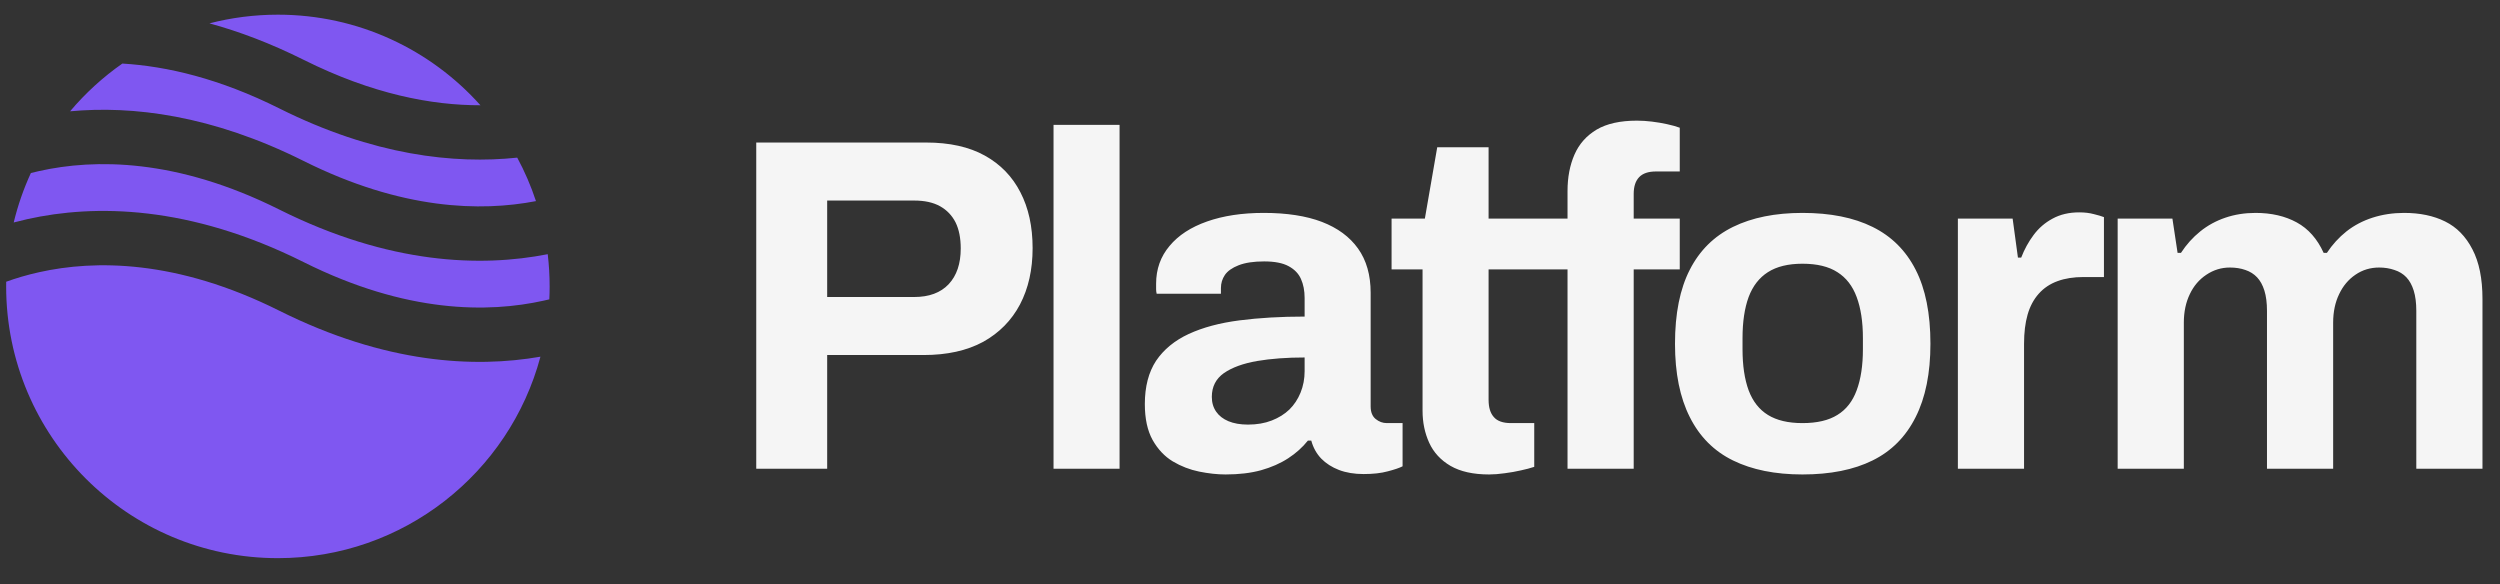 <svg xmlns="http://www.w3.org/2000/svg" data-logo="logo" viewBox="0 0 184 43"><rect x="0" y="0" width="184" height="43" fill="#333333" stroke="none"/><g id="logogram" style="opacity:1"><path fill="#7F57F1" fill-rule="evenodd" d="M9.005 3.678C7.575 4.678 6.281 5.861 5.158 7.192C9.747 6.766 15.578 7.462 22.347 10.847C29.576 14.461 35.396 14.583 39.447 13.802C39.08 12.689 38.617 11.619 38.069 10.602C33.432 11.091 27.487 10.444 20.558 6.98C16.159 4.78 12.28 3.874 9.005 3.678ZM35.36 6.747C31.698 2.655 26.376 0.08 20.453 0.08C18.713 0.08 17.025 0.302 15.416 0.719C17.596 1.314 19.91 2.184 22.347 3.402C27.42 5.938 31.799 6.755 35.36 6.747ZM40.313 17.708C35.419 18.674 28.661 18.476 20.558 14.424C12.983 10.636 6.953 10.684 2.887 11.588C2.677 11.634 2.472 11.684 2.272 11.735C1.739 12.892 1.314 14.11 1.009 15.374C1.335 15.287 1.672 15.205 2.019 15.127C6.952 14.031 13.923 14.079 22.347 18.291C29.923 22.079 35.952 22.031 40.019 21.127C40.158 21.096 40.295 21.064 40.43 21.032C40.445 20.716 40.453 20.399 40.453 20.08C40.453 19.277 40.405 18.486 40.313 17.708ZM39.777 25.252C34.931 26.099 28.37 25.774 20.558 21.869C12.983 18.081 6.953 18.129 2.887 19.032C1.984 19.233 1.172 19.477 0.456 19.735C0.454 19.85 0.453 19.965 0.453 20.08C0.453 31.126 9.407 40.08 20.453 40.08C29.71 40.08 37.498 33.791 39.777 25.252Z" clip-rule="evenodd" transform="translate(0, 1) rotate(0)"/></g><g id="logotype" style="opacity:1"><path fill="#f5f5f5" d="M13.88 26L8.66 26L8.66 1.99L21.16 1.99Q23.75 1.99 25.48 2.95Q27.21 3.91 28.10 5.65Q29.00 7.38 29.00 9.76L29.00 9.76Q29.00 12.14 28.07 13.91Q27.14 15.67 25.36 16.66Q23.57 17.63 20.98 17.63L20.98 17.63L13.88 17.63L13.88 26ZM13.88 6.26L13.88 13.36L20.28 13.36Q21.93 13.36 22.82 12.42Q23.71 11.47 23.71 9.79L23.71 9.79Q23.71 8.64 23.33 7.87Q22.94 7.10 22.19 6.68Q21.44 6.26 20.28 6.26L20.28 6.26L13.88 6.26ZM35.40 26L30.54 26L30.54 0.69L35.40 0.69L35.40 26ZM43.20 26.42L43.20 26.42Q42.30 26.42 41.26 26.21Q40.23 26 39.32 25.46Q38.41 24.91 37.83 23.88Q37.26 22.85 37.26 21.24L37.26 21.24Q37.26 19.31 38.09 18.05Q38.94 16.80 40.49 16.08Q42.05 15.36 44.22 15.08Q46.39 14.80 49.02 14.80L49.02 14.80L49.02 13.43Q49.02 12.63 48.75 12.03Q48.49 11.44 47.84 11.09Q47.20 10.74 46.04 10.74L46.04 10.74Q44.89 10.74 44.17 11.02Q43.45 11.30 43.15 11.74Q42.86 12.17 42.86 12.70L42.86 12.70L42.86 13.12L38.13 13.12Q38.09 12.94 38.09 12.79Q38.09 12.63 38.09 12.38L38.09 12.38Q38.09 10.77 39.08 9.60Q40.05 8.43 41.84 7.80Q43.63 7.17 46.01 7.17L46.01 7.17Q48.56 7.17 50.29 7.83Q52.03 8.50 52.95 9.79Q53.88 11.09 53.88 13.05L53.88 13.05L53.88 21.41Q53.88 22.04 54.25 22.34Q54.62 22.64 55.07 22.64L55.07 22.64L56.23 22.64L56.23 25.82Q55.88 26 55.14 26.19Q54.41 26.39 53.36 26.39L53.36 26.39Q52.34 26.39 51.55 26.09Q50.77 25.79 50.24 25.25Q49.72 24.70 49.51 23.93L49.51 23.93L49.26 23.93Q48.67 24.67 47.81 25.23Q46.95 25.79 45.81 26.11Q44.68 26.42 43.20 26.42ZM44.85 22.75L44.85 22.75Q45.83 22.75 46.60 22.45Q47.37 22.15 47.90 21.64Q48.42 21.13 48.72 20.40Q49.02 19.66 49.02 18.82L49.02 18.82L49.02 17.81Q47.06 17.81 45.52 18.07Q43.98 18.34 43.08 18.96Q42.19 19.59 42.19 20.71L42.19 20.71Q42.19 21.34 42.51 21.80Q42.82 22.25 43.41 22.50Q44.01 22.75 44.85 22.75ZM62.60 26.42L62.60 26.42Q60.85 26.42 59.76 25.79Q58.68 25.16 58.19 24.09Q57.70 23.02 57.70 21.73L57.70 21.73L57.70 11.33L55.42 11.33L55.42 7.59L57.87 7.59L58.78 2.34L62.56 2.34L62.56 7.59L65.92 7.59L65.92 11.33L62.56 11.33L62.56 20.93Q62.56 21.77 62.95 22.20Q63.33 22.64 64.21 22.64L64.21 22.64L65.92 22.64L65.92 25.86Q65.50 26 64.94 26.12Q64.38 26.25 63.75 26.33Q63.12 26.42 62.60 26.42ZM73.24 26L68.37 26L68.37 11.33L65.75 11.33L65.75 7.59L68.37 7.59L68.37 5.56Q68.37 4.05 68.88 2.88Q69.39 1.71 70.51 1.04Q71.63 0.38 73.48 0.38L73.48 0.38Q74.01 0.38 74.58 0.45Q75.16 0.52 75.70 0.64Q76.25 0.76 76.63 0.90L76.63 0.90L76.63 4.12L74.88 4.12Q74.04 4.12 73.64 4.54Q73.24 4.96 73.24 5.77L73.24 5.77L73.24 7.59L76.63 7.59L76.63 11.33L73.24 11.33L73.24 26ZM85.66 26.42L85.66 26.42Q82.65 26.42 80.55 25.39Q78.45 24.36 77.37 22.20Q76.28 20.05 76.28 16.80L76.28 16.80Q76.28 13.47 77.37 11.35Q78.45 9.23 80.55 8.20Q82.65 7.17 85.66 7.17L85.66 7.17Q88.74 7.17 90.82 8.20Q92.91 9.23 93.99 11.35Q95.08 13.47 95.08 16.80L95.08 16.80Q95.08 20.05 93.99 22.20Q92.91 24.36 90.82 25.39Q88.74 26.42 85.66 26.42ZM85.66 22.64L85.66 22.64Q87.27 22.64 88.23 22.04Q89.20 21.45 89.65 20.23Q90.11 19 90.11 17.21L90.11 17.21L90.11 16.38Q90.11 14.59 89.65 13.36Q89.20 12.14 88.23 11.53Q87.27 10.91 85.66 10.91L85.66 10.91Q84.09 10.91 83.12 11.53Q82.16 12.14 81.70 13.36Q81.25 14.59 81.25 16.38L81.25 16.38L81.25 17.21Q81.25 19 81.70 20.23Q82.16 21.45 83.12 22.04Q84.09 22.64 85.66 22.64ZM101.97 26L97.10 26L97.10 7.59L101.13 7.59L101.52 10.46L101.76 10.46Q102.11 9.55 102.67 8.80Q103.23 8.04 104.07 7.59Q104.91 7.13 106.03 7.13L106.03 7.13Q106.63 7.13 107.11 7.26Q107.60 7.38 107.85 7.48L107.85 7.48L107.85 11.89L106.34 11.89Q105.26 11.89 104.44 12.19Q103.61 12.49 103.05 13.12Q102.49 13.75 102.23 14.66Q101.97 15.57 101.97 16.80L101.97 16.80L101.97 26ZM113.73 26L108.86 26L108.86 7.59L112.89 7.59L113.27 10.11L113.52 10.11Q114.11 9.20 114.94 8.53Q115.76 7.87 116.79 7.52Q117.82 7.17 119.01 7.17L119.01 7.17Q120.76 7.17 122.04 7.87Q123.32 8.57 124.02 10.11L124.02 10.11L124.26 10.11Q124.86 9.20 125.70 8.53Q126.54 7.87 127.62 7.52Q128.71 7.17 129.94 7.17L129.94 7.17Q131.69 7.17 132.96 7.80Q134.24 8.43 134.97 9.85Q135.71 11.26 135.71 13.50L135.71 13.50L135.71 26L130.84 26L130.84 14.38Q130.84 13.50 130.65 12.89Q130.46 12.28 130.11 11.91Q129.76 11.54 129.23 11.37Q128.71 11.19 128.11 11.19L128.11 11.19Q127.13 11.19 126.36 11.72Q125.59 12.24 125.16 13.15Q124.72 14.06 124.72 15.25L124.72 15.25L124.72 26L119.85 26L119.85 14.38Q119.85 13.50 119.66 12.89Q119.47 12.28 119.12 11.91Q118.77 11.54 118.26 11.37Q117.75 11.19 117.12 11.19L117.12 11.19Q116.18 11.19 115.39 11.72Q114.60 12.24 114.17 13.15Q113.73 14.06 113.73 15.25L113.73 15.25L113.73 26Z" transform="translate(47, 8.5)"/></g></svg>